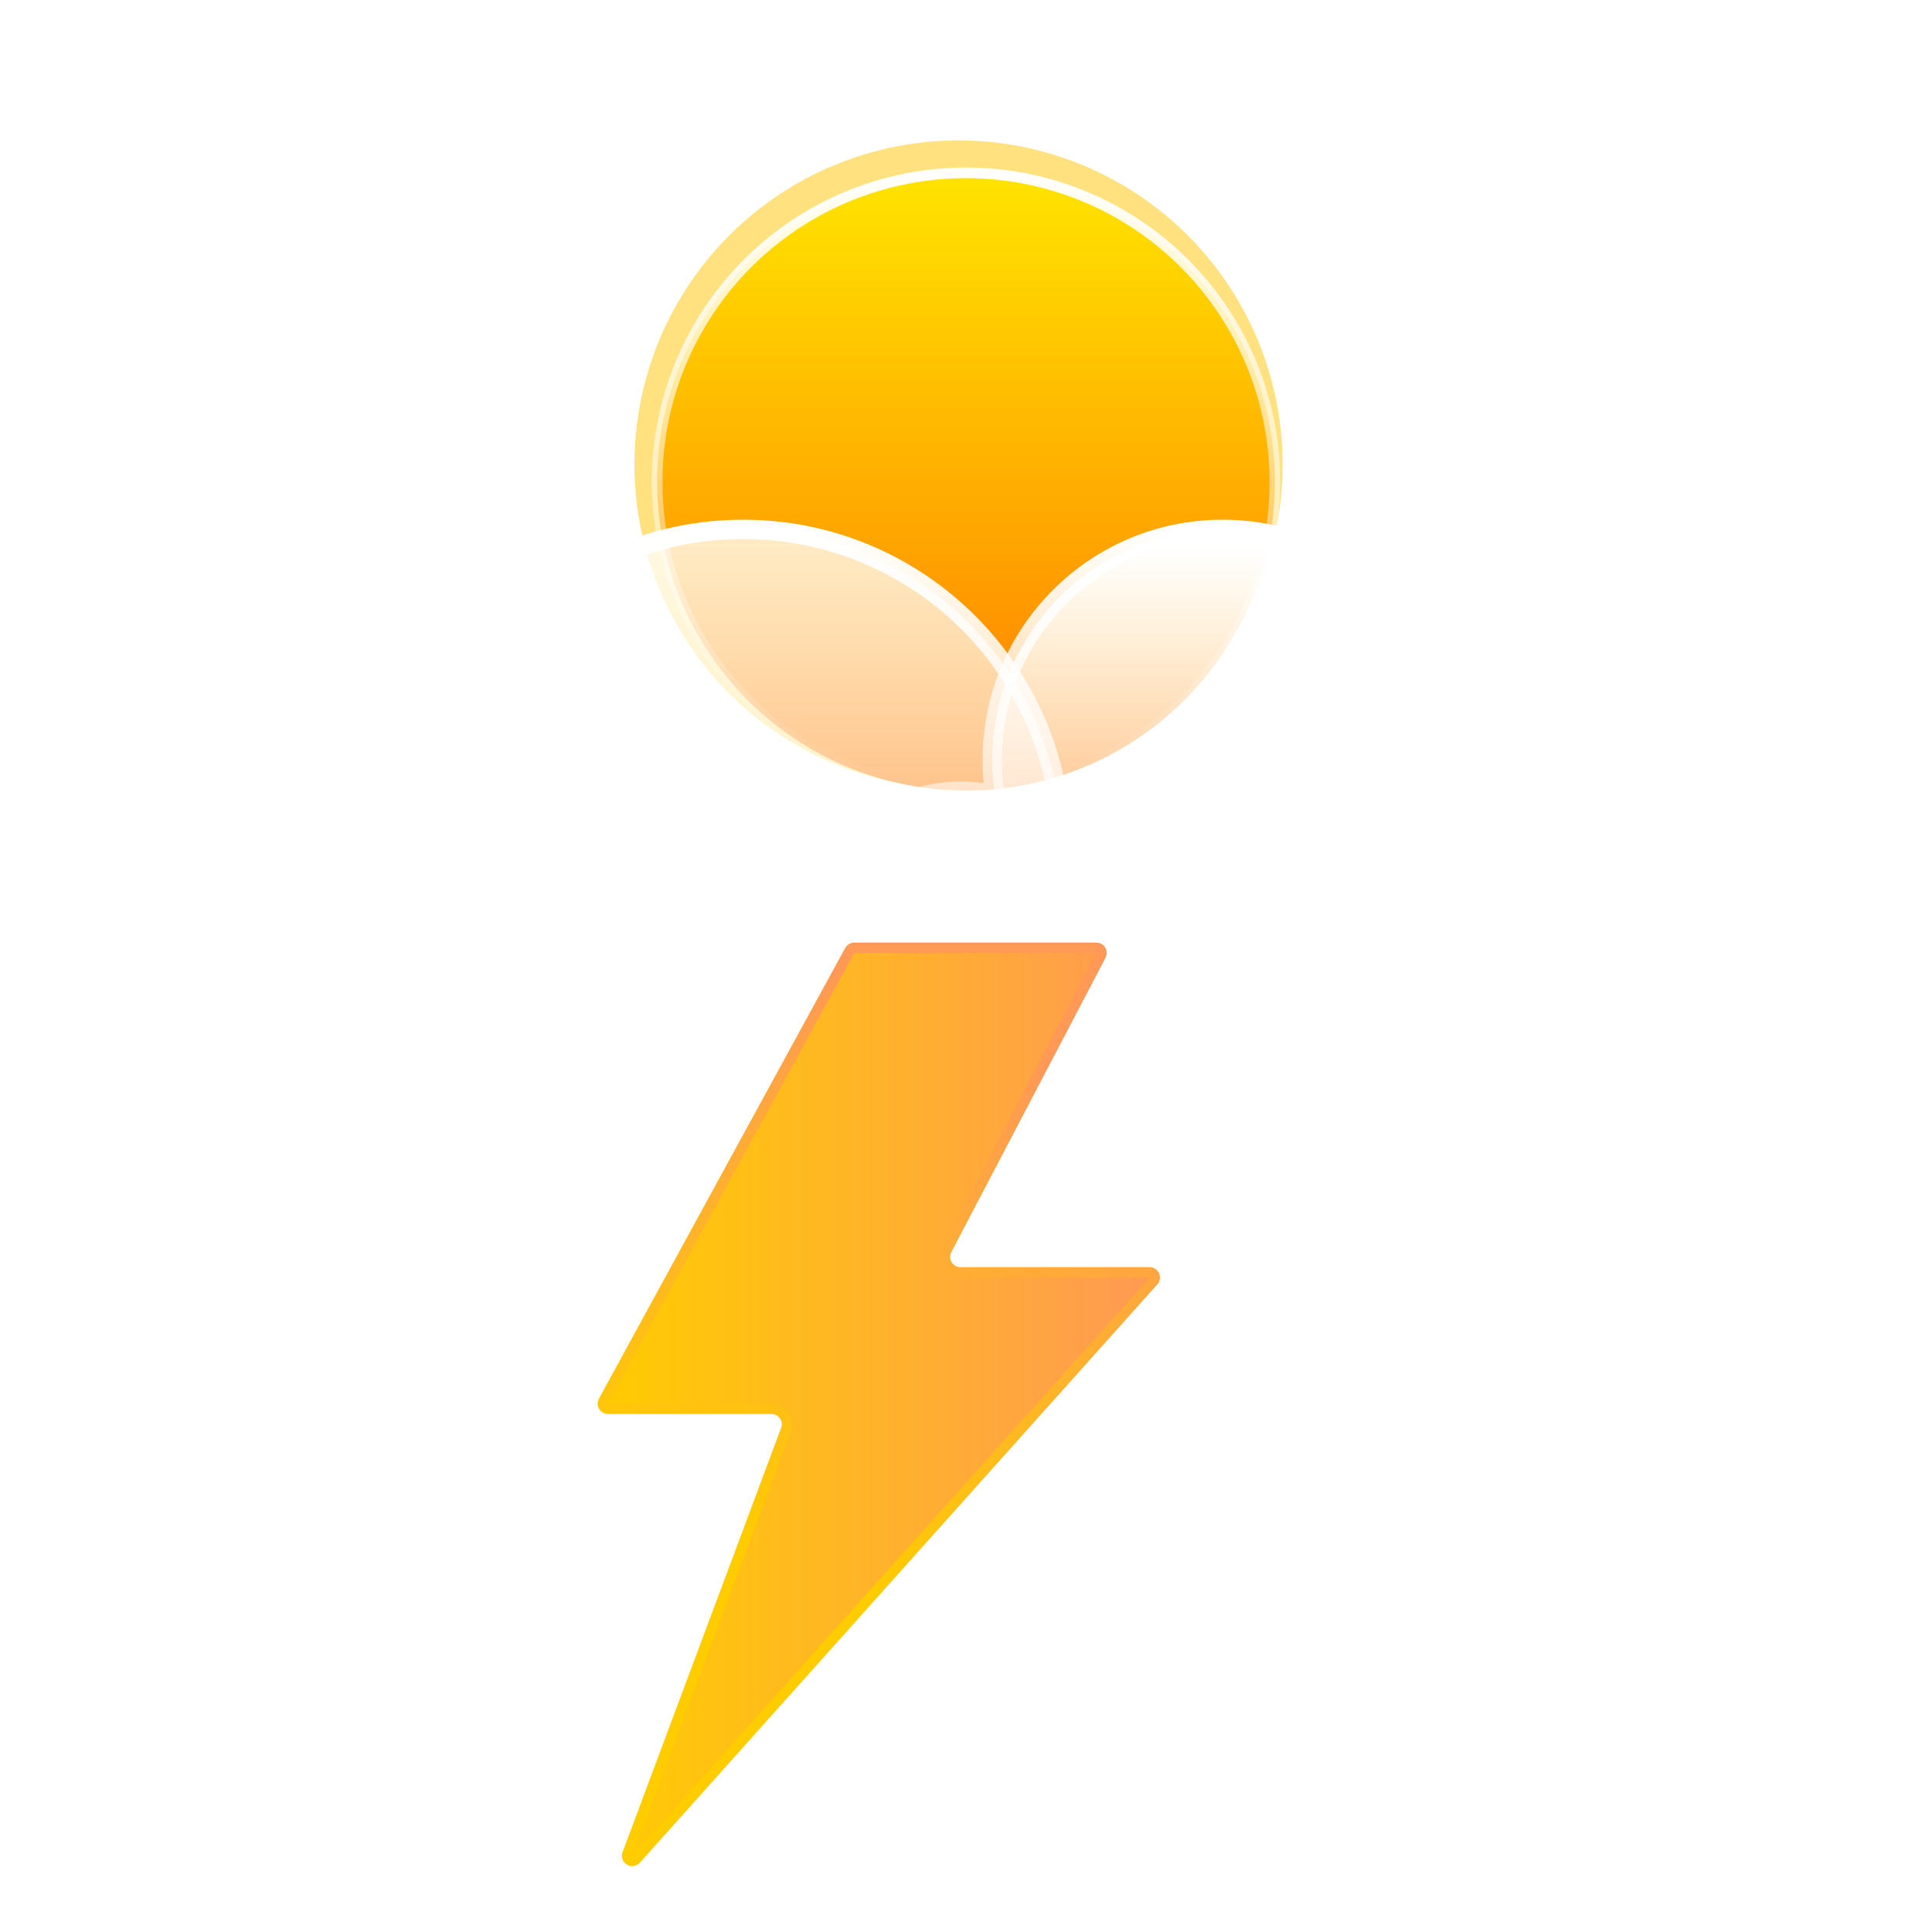 <?xml version="1.0" encoding="UTF-8" standalone="no"?>
<svg
   enable-background="new"
   viewBox="0 0 24 24"
   version="1.1"
   id="svg14"
   sodipodi:docname="weather-freezing-scattered-rain-storm-day.svg"
   inkscape:version="1.4 (unknown)"
   xmlns:inkscape="http://www.inkscape.org/namespaces/inkscape"
   xmlns:sodipodi="http://sodipodi.sourceforge.net/DTD/sodipodi-0.dtd"
   xmlns:xlink="http://www.w3.org/1999/xlink"
   xmlns="http://www.w3.org/2000/svg"
   xmlns:svg="http://www.w3.org/2000/svg">
  <defs
     id="defs14">
    <linearGradient
       id="paint0_linear_2_127"
       x1="530"
       y1="402.5"
       x2="530"
       y2="637.5"
       gradientUnits="userSpaceOnUse">
      <stop
         stop-color="white"
         id="stop23" />
      <stop
         offset="1"
         stop-color="white"
         stop-opacity="0"
         id="stop24" />
    </linearGradient>
    <linearGradient
       id="linearGradient9"
       x1="530"
       y1="402.5"
       x2="530"
       y2="637.5"
       gradientUnits="userSpaceOnUse">
      <stop
         stop-color="white"
         id="stop7" />
      <stop
         offset="1"
         stop-color="white"
         stop-opacity="0"
         id="stop8"
         style="stop-color:#ffffff;stop-opacity:0.065;" />
    </linearGradient>
    <filter
       id="filter0_d_2_127"
       x="340"
       y="419"
       width="338"
       height="261"
       filterUnits="userSpaceOnUse"
       color-interpolation-filters="sRGB">
      <feFlood
         flood-opacity="0"
         result="BackgroundImageFix"
         id="feFlood11" />
      <feColorMatrix
         in="SourceAlpha"
         type="matrix"
         values="0 0 0 0 0 0 0 0 0 0 0 0 0 0 0 0 0 0 127 0"
         result="hardAlpha"
         id="feColorMatrix11" />
      <feOffset
         dx="-21"
         dy="15"
         id="feOffset11" />
      <feGaussianBlur
         stdDeviation="25"
         id="feGaussianBlur11" />
      <feComposite
         in2="hardAlpha"
         operator="out"
         id="feComposite11" />
      <feColorMatrix
         type="matrix"
         values="0 0 0 0 0.114 0 0 0 0 0.149 0 0 0 0 0.275 0 0 0 0.25 0"
         id="feColorMatrix12" />
      <feBlend
         mode="normal"
         in2="BackgroundImageFix"
         result="effect1_dropShadow_2_127"
         id="feBlend12" />
      <feBlend
         mode="normal"
         in="SourceGraphic"
         in2="effect1_dropShadow_2_127"
         result="shape"
         id="feBlend13" />
    </filter>
    <linearGradient
       id="paint1_linear_2_127"
       x1="530"
       y1="454"
       x2="530"
       y2="615"
       gradientUnits="userSpaceOnUse">
      <stop
         stop-color="white"
         id="stop25" />
      <stop
         offset="1"
         stop-color="white"
         stop-opacity="0"
         id="stop26" />
    </linearGradient>
    <mask
       id="path-1-inside-1_2_127"
       fill="#ffffff">
      <path
         fill-rule="evenodd"
         clip-rule="evenodd"
         d="m 605.5,614.997 c 0.166,0.002 0.333,0.003 0.5,0.003 23.748,0 43,-19.252 43,-43 0,-23.748 -19.252,-43 -43,-43 -0.167,0 -0.334,10e-4 -0.5,0.003 V 529 h -11.109 c 0.402,-2.943 0.609,-5.947 0.609,-9 0,-36.451 -29.549,-66 -66,-66 -36.451,0 -66,29.549 -66,66 0,3.439 0.263,6.817 0.77,10.115 C 460.631,529.386 457.361,529 454,529 c -23.748,0 -43,19.252 -43,43 0,23.748 19.252,43 43,43 0.168,0 0.335,-10e-4 0.502,-0.003 L 454.5,615 h 151 z"
         id="path1-3" />
    </mask>
    <filter
       id="filter1_d_2_127"
       x="472"
       y="419"
       width="272"
       height="216.353"
       filterUnits="userSpaceOnUse"
       color-interpolation-filters="sRGB">
      <feFlood
         flood-opacity="0"
         result="BackgroundImageFix"
         id="feFlood13" />
      <feColorMatrix
         in="SourceAlpha"
         type="matrix"
         values="0 0 0 0 0 0 0 0 0 0 0 0 0 0 0 0 0 0 127 0"
         result="hardAlpha"
         id="feColorMatrix13" />
      <feOffset
         dx="-21"
         dy="15"
         id="feOffset13" />
      <feGaussianBlur
         stdDeviation="25"
         id="feGaussianBlur13" />
      <feComposite
         in2="hardAlpha"
         operator="out"
         id="feComposite13" />
      <feColorMatrix
         type="matrix"
         values="0 0 0 0 0.113 0 0 0 0 0.149 0 0 0 0 0.275 0 0 0 0.25 0"
         id="feColorMatrix14" />
      <feBlend
         mode="normal"
         in2="BackgroundImageFix"
         result="effect1_dropShadow_2_127"
         id="feBlend14" />
      <feBlend
         mode="normal"
         in="SourceGraphic"
         in2="effect1_dropShadow_2_127"
         result="shape"
         id="feBlend15" />
    </filter>
    <linearGradient
       id="paint2_linear_2_127"
       x1="637"
       y1="457.5"
       x2="637"
       y2="583.5"
       gradientUnits="userSpaceOnUse">
      <stop
         stop-color="white"
         id="stop27" />
      <stop
         offset="1"
         stop-color="white"
         stop-opacity="0"
         id="stop28" />
    </linearGradient>
    <linearGradient
       id="paint3_linear_2_127"
       x1="629"
       y1="454"
       x2="629"
       y2="570.353"
       gradientUnits="userSpaceOnUse">
      <stop
         stop-color="white"
         id="stop29" />
      <stop
         offset="1"
         stop-color="white"
         stop-opacity="0"
         id="stop30" />
    </linearGradient>
    <mask
       id="path-3-inside-2_2_127"
       fill="#ffffff">
      <path
         fill-rule="evenodd"
         clip-rule="evenodd"
         d="m 683.563,570.351 c 0.12,10e-4 0.241,0.002 0.361,0.002 17.163,0 31.076,-13.913 31.076,-31.076 0,-17.162 -13.913,-31.075 -31.076,-31.075 -0.12,0 -0.241,0 -0.361,0.002 v -0.002 h -8.028 c 0.29,-2.127 0.44,-4.298 0.44,-6.505 0,-26.342 -21.355,-47.697 -47.698,-47.697 -26.342,0 -47.697,21.355 -47.697,47.697 0,2.486 0.19,4.927 0.556,7.31 -2.268,-0.527 -4.632,-0.805 -7.06,-0.805 -17.163,0 -31.076,13.913 -31.076,31.075 0,17.163 13.913,31.076 31.076,31.076 0.121,0 0.242,-10e-4 0.363,-0.002 l -0.002,0.002 h 109.126 z"
         id="path4-6" />
    </mask>
    <filter
       id="filter0_f_2_2"
       x="480"
       y="410"
       width="210"
       height="210"
       filterUnits="userSpaceOnUse"
       color-interpolation-filters="sRGB">
      <feFlood
         flood-opacity="0"
         result="BackgroundImageFix"
         id="feFlood9-0" />
      <feBlend
         mode="normal"
         in="SourceGraphic"
         in2="BackgroundImageFix"
         result="shape"
         id="feBlend9-9" />
      <feGaussianBlur
         stdDeviation="22"
         result="effect1_foregroundBlur_2_2"
         id="feGaussianBlur9-1" />
    </filter>
    <linearGradient
       id="paint0_linear_2_2"
       x1="585"
       y1="458"
       x2="585"
       y2="576"
       gradientUnits="userSpaceOnUse"
       gradientTransform="matrix(0.066,0,0,0.066,-26.703,-28.22)">
      <stop
         stop-color="#FFE600"
         id="stop15" />
      <stop
         offset="1"
         stop-color="#FF7A00"
         id="stop16" />
    </linearGradient>
    <linearGradient
       id="paint1_linear_2_2"
       x1="585"
       y1="458"
       x2="585"
       y2="576"
       gradientUnits="userSpaceOnUse"
       gradientTransform="matrix(0.066,0,0,0.066,-26.703,-28.22)">
      <stop
         stop-color="white"
         id="stop17" />
      <stop
         offset="1"
         stop-color="white"
         stop-opacity="0"
         id="stop18" />
    </linearGradient>
    <mask
       maskUnits="userSpaceOnUse"
       id="mask5">
      <g
         id="g12"
         transform="matrix(15.115,0,0,15.115,379.755,392.617)">
        <g
           id="g11">
          <path
             d="m 17.482,8.229 c 0,2.156 -1.748,3.903 -3.903,3.903 -2.156,0 -3.903,-1.748 -3.903,-3.903 0,-2.156 1.45,-1.654 3.606,-1.654 2.156,0 4.201,-0.502 4.201,1.654 z"
             fill="url(#paint2_linear_2_2)"
             id="path11"
             style="fill:url(#linearGradient12);stroke-width:0.066" />
        </g>
      </g>
    </mask>
    <linearGradient
       inkscape:collect="always"
       xlink:href="#paint2_linear_2_2"
       id="linearGradient12"
       gradientUnits="userSpaceOnUse"
       gradientTransform="matrix(0.066,0,0,0.066,-25.124,-25.975)"
       x1="585"
       y1="458"
       x2="585"
       y2="576" />
    <linearGradient
       id="paint2_linear_2_2"
       x1="585"
       y1="458"
       x2="585"
       y2="576"
       gradientUnits="userSpaceOnUse"
       gradientTransform="matrix(0.066,0,0,0.066,-25.124,-25.975)">
      <stop
         stop-color="#FFD600"
         id="stop19" />
      <stop
         offset="1"
         stop-color="#FF7A00"
         id="stop20" />
    </linearGradient>
    <filter
       id="filter1_f_2_2"
       x="423"
       y="491"
       width="266"
       height="191"
       filterUnits="userSpaceOnUse"
       color-interpolation-filters="sRGB">
      <feFlood
         flood-opacity="0"
         result="BackgroundImageFix"
         id="feFlood10" />
      <feBlend
         mode="normal"
         in="SourceGraphic"
         in2="BackgroundImageFix"
         result="shape"
         id="feBlend10-7" />
      <feGaussianBlur
         stdDeviation="7"
         result="effect1_foregroundBlur_2_2"
         id="feGaussianBlur10" />
    </filter>
    <filter
       id="filter0_d_2_127-6"
       x="340"
       y="419"
       width="338"
       height="261"
       filterUnits="userSpaceOnUse"
       color-interpolation-filters="sRGB">
      <feFlood
         flood-opacity="0"
         result="BackgroundImageFix"
         id="feFlood11-1" />
      <feColorMatrix
         in="SourceAlpha"
         type="matrix"
         values="0 0 0 0 0 0 0 0 0 0 0 0 0 0 0 0 0 0 127 0"
         result="hardAlpha"
         id="feColorMatrix11-8" />
      <feOffset
         dx="-21"
         dy="15"
         id="feOffset11-7" />
      <feGaussianBlur
         stdDeviation="25"
         id="feGaussianBlur11-9" />
      <feComposite
         in2="hardAlpha"
         operator="out"
         id="feComposite11-2" />
      <feColorMatrix
         type="matrix"
         values="0 0 0 0 0.114 0 0 0 0 0.149 0 0 0 0 0.275 0 0 0 0.25 0"
         id="feColorMatrix12-0" />
      <feBlend
         mode="normal"
         in2="BackgroundImageFix"
         result="effect1_dropShadow_2_127"
         id="feBlend12-2" />
      <feBlend
         mode="normal"
         in="SourceGraphic"
         in2="effect1_dropShadow_2_127"
         result="shape"
         id="feBlend13-3" />
    </filter>
    <linearGradient
       inkscape:collect="always"
       xlink:href="#paint0_linear_2_127"
       id="linearGradient15-7"
       gradientUnits="userSpaceOnUse"
       x1="530"
       y1="402.5"
       x2="530"
       y2="637.5" />
    <linearGradient
       id="paint1_linear_2_127-5"
       x1="530"
       y1="454"
       x2="530"
       y2="615"
       gradientUnits="userSpaceOnUse">
      <stop
         stop-color="white"
         id="stop25-9" />
      <stop
         offset="1"
         stop-color="white"
         stop-opacity="0"
         id="stop38" />
    </linearGradient>
    <mask
       id="path-1-inside-1_2_127-2"
       fill="#ffffff">
      <path
         fill-rule="evenodd"
         clip-rule="evenodd"
         d="m 605.5,614.997 c 0.166,0.002 0.333,0.003 0.5,0.003 23.748,0 43,-19.252 43,-43 0,-23.748 -19.252,-43 -43,-43 -0.167,0 -0.334,10e-4 -0.5,0.003 V 529 h -11.109 c 0.402,-2.943 0.609,-5.947 0.609,-9 0,-36.451 -29.549,-66 -66,-66 -36.451,0 -66,29.549 -66,66 0,3.439 0.263,6.817 0.77,10.115 C 460.631,529.386 457.361,529 454,529 c -23.748,0 -43,19.252 -43,43 0,23.748 19.252,43 43,43 0.168,0 0.335,-10e-4 0.502,-0.003 L 454.5,615 h 151 z"
         id="path1-3-2" />
    </mask>
    <filter
       id="filter1_d_2_127-8"
       x="472"
       y="419"
       width="272"
       height="216.353"
       filterUnits="userSpaceOnUse"
       color-interpolation-filters="sRGB">
      <feFlood
         flood-opacity="0"
         result="BackgroundImageFix"
         id="feFlood13-9" />
      <feColorMatrix
         in="SourceAlpha"
         type="matrix"
         values="0 0 0 0 0 0 0 0 0 0 0 0 0 0 0 0 0 0 127 0"
         result="hardAlpha"
         id="feColorMatrix13-7" />
      <feOffset
         dx="-21"
         dy="15"
         id="feOffset13-3" />
      <feGaussianBlur
         stdDeviation="25"
         id="feGaussianBlur13-6" />
      <feComposite
         in2="hardAlpha"
         operator="out"
         id="feComposite13-1" />
      <feColorMatrix
         type="matrix"
         values="0 0 0 0 0.113 0 0 0 0 0.149 0 0 0 0 0.275 0 0 0 0.25 0"
         id="feColorMatrix14-2" />
      <feBlend
         mode="normal"
         in2="BackgroundImageFix"
         result="effect1_dropShadow_2_127"
         id="feBlend14-9" />
      <feBlend
         mode="normal"
         in="SourceGraphic"
         in2="effect1_dropShadow_2_127"
         result="shape"
         id="feBlend15-3" />
    </filter>
    <linearGradient
       id="paint2_linear_2_127-1"
       x1="637"
       y1="457.5"
       x2="637"
       y2="583.5"
       gradientUnits="userSpaceOnUse">
      <stop
         stop-color="white"
         id="stop39" />
      <stop
         offset="1"
         stop-color="white"
         stop-opacity="0"
         id="stop40" />
    </linearGradient>
    <linearGradient
       id="paint3_linear_2_127-9"
       x1="629"
       y1="454"
       x2="629"
       y2="570.353"
       gradientUnits="userSpaceOnUse">
      <stop
         stop-color="white"
         id="stop41" />
      <stop
         offset="1"
         stop-color="white"
         stop-opacity="0"
         id="stop42" />
    </linearGradient>
    <mask
       id="path-3-inside-2_2_127-4"
       fill="#ffffff">
      <path
         fill-rule="evenodd"
         clip-rule="evenodd"
         d="m 683.563,570.351 c 0.12,10e-4 0.241,0.002 0.361,0.002 17.163,0 31.076,-13.913 31.076,-31.076 0,-17.162 -13.913,-31.075 -31.076,-31.075 -0.12,0 -0.241,0 -0.361,0.002 v -0.002 h -8.028 c 0.29,-2.127 0.44,-4.298 0.44,-6.505 0,-26.342 -21.355,-47.697 -47.698,-47.697 -26.342,0 -47.697,21.355 -47.697,47.697 0,2.486 0.19,4.927 0.556,7.31 -2.268,-0.527 -4.632,-0.805 -7.06,-0.805 -17.163,0 -31.076,13.913 -31.076,31.075 0,17.163 13.913,31.076 31.076,31.076 0.121,0 0.242,-10e-4 0.363,-0.002 l -0.002,0.002 h 109.126 z"
         id="path4-6-7" />
    </mask>
    <linearGradient
       inkscape:collect="always"
       xlink:href="#paint0_linear_2_127"
       id="linearGradient16"
       x1="11.322"
       y1="19"
       x2="12.322"
       y2="19"
       gradientUnits="userSpaceOnUse"
       gradientTransform="translate(1.436,-0.83)" />
    <linearGradient
       inkscape:collect="always"
       xlink:href="#paint0_linear_2_127"
       id="linearGradient18"
       x1="10.297"
       y1="15"
       x2="11.297"
       y2="15"
       gradientUnits="userSpaceOnUse"
       gradientTransform="translate(-1.296,2.67)" />
    <linearGradient
       inkscape:collect="always"
       xlink:href="#paint0_linear_2_127"
       id="linearGradient20"
       x1="8.398"
       y1="17.07"
       x2="9.398"
       y2="17.07"
       gradientUnits="userSpaceOnUse"
       gradientTransform="translate(-1.296,2.67)" />
    <linearGradient
       inkscape:collect="always"
       xlink:href="#paint0_linear_2_127"
       id="linearGradient21"
       x1="8.331"
       y1="13.678"
       x2="9.331"
       y2="13.678"
       gradientUnits="userSpaceOnUse"
       gradientTransform="translate(-1.296,2.67)" />
    <linearGradient
       inkscape:collect="always"
       xlink:href="#paint0_linear_2_127"
       id="linearGradient22"
       x1="12.331"
       y1="13.441"
       x2="13.331"
       y2="13.441"
       gradientUnits="userSpaceOnUse"
       gradientTransform="translate(-1.296,2.67)" />
    <linearGradient
       inkscape:collect="always"
       xlink:href="#paint0_linear_2_127"
       id="linearGradient28"
       x1="11.788"
       y1="16.763"
       x2="12.788"
       y2="16.763"
       gradientUnits="userSpaceOnUse"
       gradientTransform="translate(-1.296,2.67)" />
    <linearGradient
       inkscape:collect="always"
       xlink:href="#linearGradient1"
       id="linearGradient2"
       x1="488.383"
       y1="614.619"
       x2="597.522"
       y2="614.619"
       gradientUnits="userSpaceOnUse" />
    <linearGradient
       id="linearGradient1"
       inkscape:collect="always">
      <stop
         style="stop-color:#ffcc00;stop-opacity:1;"
         offset="0"
         id="stop1" />
      <stop
         style="stop-color:#ff9955;stop-opacity:1;"
         offset="1"
         id="stop2" />
    </linearGradient>
    <linearGradient
       id="paint1_linear_2_148"
       x1="521"
       y1="643"
       x2="566.5"
       y2="545.5"
       gradientUnits="userSpaceOnUse">
      <stop
         stop-color="white"
         id="stop18-2"
         offset="0"
         style="stop-color:#ffcc00;stop-opacity:1;" />
      <stop
         offset="1"
         stop-color="white"
         stop-opacity="0"
         id="stop19-0"
         style="stop-color:#ff9955;stop-opacity:1;" />
    </linearGradient>
    <filter
       id="filter0_dd_2_148-7"
       x="417.369"
       y="464"
       width="241.162"
       height="305.265"
       filterUnits="userSpaceOnUse"
       color-interpolation-filters="sRGB">
      <feFlood
         flood-opacity="0"
         result="BackgroundImageFix"
         id="feFlood8-5" />
      <feColorMatrix
         in="SourceAlpha"
         type="matrix"
         values="0 0 0 0 0 0 0 0 0 0 0 0 0 0 0 0 0 0 127 0"
         result="hardAlpha"
         id="feColorMatrix8-3" />
      <feOffset
         dx="-21"
         dy="15"
         id="feOffset8-5" />
      <feGaussianBlur
         stdDeviation="25"
         id="feGaussianBlur8-6" />
      <feComposite
         in2="hardAlpha"
         operator="out"
         id="feComposite8-2" />
      <feColorMatrix
         type="matrix"
         values="0 0 0 0 0.113 0 0 0 0 0.149 0 0 0 0 0.275 0 0 0 0.25 0"
         id="feColorMatrix9-9" />
      <feBlend
         mode="normal"
         in2="BackgroundImageFix"
         result="effect1_dropShadow_2_148"
         id="feBlend9-1" />
      <feColorMatrix
         in="SourceAlpha"
         type="matrix"
         values="0 0 0 0 0 0 0 0 0 0 0 0 0 0 0 0 0 0 127 0"
         result="hardAlpha"
         id="feColorMatrix10-2" />
      <feOffset
         id="feOffset10-7" />
      <feGaussianBlur
         stdDeviation="30.5"
         id="feGaussianBlur10-0" />
      <feComposite
         in2="hardAlpha"
         operator="out"
         id="feComposite10-9" />
      <feColorMatrix
         type="matrix"
         values="0 0 0 0 1 0 0 0 0 0.722 0 0 0 0 0.004 0 0 0 0.49 0"
         id="feColorMatrix11-36" />
      <feBlend
         mode="normal"
         in2="effect1_dropShadow_2_148"
         result="effect2_dropShadow_2_148"
         id="feBlend11-0" />
      <feBlend
         mode="normal"
         in="SourceGraphic"
         in2="effect2_dropShadow_2_148"
         result="shape"
         id="feBlend12-62" />
    </filter>
    <linearGradient
       inkscape:collect="always"
       xlink:href="#paint0_linear_2_127"
       id="linearGradient3"
       gradientUnits="userSpaceOnUse"
       gradientTransform="translate(6.017,3.17)"
       x1="8.398"
       y1="17.07"
       x2="9.398"
       y2="17.07" />
    <linearGradient
       inkscape:collect="always"
       xlink:href="#paint0_linear_2_127"
       id="linearGradient4"
       gradientUnits="userSpaceOnUse"
       gradientTransform="translate(7.755,3.992)"
       x1="8.331"
       y1="13.678"
       x2="9.331"
       y2="13.678" />
  </defs>
  <sodipodi:namedview
     id="namedview14"
     pagecolor="#ffffff"
     bordercolor="#000000"
     borderopacity="0.25"
     inkscape:showpageshadow="2"
     inkscape:pageopacity="0.0"
     inkscape:pagecheckerboard="0"
     inkscape:deskcolor="#d1d1d1"
     inkscape:zoom="16.104167"
     inkscape:cx="25.614488"
     inkscape:cy="19.653298"
     inkscape:window-width="1920"
     inkscape:window-height="996"
     inkscape:window-x="0"
     inkscape:window-y="0"
     inkscape:window-maximized="1"
     inkscape:current-layer="svg14" />
  <circle
     cx="585"
     cy="515"
     r="61"
     fill="#ffc701"
     fill-opacity="0.5"
     id="circle1-3"
     transform="matrix(0.066,0,0,0.066,-26.703,-28.22)"
     style="filter:url(#filter0_f_2_2)" />
  <circle
     cx="12"
     cy="5.984"
     r="3.837"
     stroke-width="0.132"
     id="circle2-6"
     style="fill:url(#paint0_linear_2_2);stroke:url(#paint1_linear_2_2)" />
  <path
     fill-rule="evenodd"
     clip-rule="evenodd"
     d="m 631.5,667.997 c 0.166,0.002 0.333,0.003 0.5,0.003 23.748,0 43,-19.252 43,-43 0,-23.748 -19.252,-43 -43,-43 -0.167,0 -0.334,10e-4 -0.5,0.003 V 582 h -27.413 c 0.601,-3.577 0.913,-7.252 0.913,-11 0,-36.451 -29.549,-66 -66,-66 -36.451,0 -66,29.549 -66,66 0,3.894 0.337,7.709 0.984,11.418 C 453.084,585.343 437,603.293 437,625 c 0,23.748 19.252,43 43,43 0.168,0 0.335,-10e-4 0.502,-0.003 L 480.5,668 h 151 z"
     fill="#e18700"
     id="path3"
     transform="matrix(0.066,0,0,0.066,-26.703,-28.22)"
     style="filter:url(#filter1_f_2_2)"
     mask="url(#mask5)" />
  <circle
     cx="13.258"
     cy="18.17"
     r="0.5"
     id="circle1"
     style="fill:url(#linearGradient16)" />
  <circle
     cx="9.501"
     cy="17.67"
     r="0.5"
     id="circle3"
     style="fill:url(#linearGradient18)" />
  <circle
     cx="7.602"
     cy="19.74"
     r="0.5"
     id="circle5"
     style="fill:url(#linearGradient20)" />
  <circle
     cx="7.535"
     cy="16.348"
     r="0.5"
     id="circle6"
     style="fill:url(#linearGradient21)" />
  <circle
     cx="11.535"
     cy="16.111"
     r="0.5"
     fill="#d8dee9"
     id="circle7"
     style="fill:url(#linearGradient22)" />
  <circle
     cx="10.992"
     cy="19.433"
     r="0.5"
     fill="#d8dee9"
     id="circle13"
     style="fill:url(#linearGradient28)" />
  <g
     filter="url(#filter0_d_2_127)"
     data-figma-bg-blur-radius="14"
     id="g3-5"
     transform="matrix(0.06,0,0,0.06,-21.249,-21.564)"
     style="filter:url(#filter0_d_2_127-6)">
    <mask
       id="mask2-4"
       fill="#ffffff">
      <path
         fill-rule="evenodd"
         clip-rule="evenodd"
         d="m 605.5,614.997 c 0.166,0.002 0.333,0.003 0.5,0.003 23.748,0 43,-19.252 43,-43 0,-23.748 -19.252,-43 -43,-43 -0.167,0 -0.334,10e-4 -0.5,0.003 V 529 h -11.109 c 0.402,-2.943 0.609,-5.947 0.609,-9 0,-36.451 -29.549,-66 -66,-66 -36.451,0 -66,29.549 -66,66 0,3.439 0.263,6.817 0.77,10.115 C 460.631,529.386 457.361,529 454,529 c -23.748,0 -43,19.252 -43,43 0,23.748 19.252,43 43,43 0.168,0 0.335,-10e-4 0.502,-0.003 L 454.5,615 h 151 z"
         id="path2-7-7" />
    </mask>
    <path
       fill-rule="evenodd"
       clip-rule="evenodd"
       d="m 605.5,614.997 c 0.166,0.002 0.333,0.003 0.5,0.003 23.748,0 43,-19.252 43,-43 0,-23.748 -19.252,-43 -43,-43 -0.167,0 -0.334,10e-4 -0.5,0.003 V 529 h -11.109 c 0.402,-2.943 0.609,-5.947 0.609,-9 0,-36.451 -29.549,-66 -66,-66 -36.451,0 -66,29.549 -66,66 0,3.439 0.263,6.817 0.77,10.115 C 460.631,529.386 457.361,529 454,529 c -23.748,0 -43,19.252 -43,43 0,23.748 19.252,43 43,43 0.168,0 0.335,-10e-4 0.502,-0.003 L 454.5,615 h 151 z"
       shape-rendering="crispEdges"
       id="path3-5-6"
       style="fill:url(#linearGradient15-7)" />
    <path
       d="m 605.5,614.997 0.023,-2 c -0.535,-0.006 -1.049,0.202 -1.429,0.578 -0.38,0.376 -0.594,0.888 -0.594,1.422 z m 0,-85.994 h -2 c 0,0.534 0.214,1.046 0.594,1.422 0.38,0.376 0.894,0.584 1.429,0.578 z m 0,-0.003 h 2 c 0,-1.105 -0.895,-2 -2,-2 z m -11.109,0 -1.981,-0.27 c -0.078,0.572 0.095,1.15 0.475,1.585 0.38,0.435 0.929,0.685 1.506,0.685 z m -130.621,1.115 -0.452,1.948 c 0.646,0.15 1.325,-0.03 1.812,-0.481 0.487,-0.452 0.718,-1.115 0.617,-1.771 z m -9.268,84.882 1.57,1.24 c 0.477,-0.605 0.565,-1.43 0.225,-2.122 -0.34,-0.692 -1.047,-1.127 -1.818,-1.118 z M 454.5,615 l -1.569,-1.24 c -0.476,0.602 -0.565,1.422 -0.231,2.112 0.334,0.69 1.033,1.128 1.8,1.128 z m 151,0 v 2 c 1.105,0 2,-0.895 2,-2 z m -0.023,1.997 c 0.174,0.002 0.348,0.003 0.523,0.003 v -4 c -0.159,0 -0.318,-10e-4 -0.477,-0.003 z M 606,617 c 24.853,0 45,-20.147 45,-45 h -4 c 0,22.644 -18.356,41 -41,41 z m 45,-45 c 0,-24.853 -20.147,-45 -45,-45 v 4 c 22.644,0 41,18.356 41,41 z m -45,-45 c -0.174,0 -0.349,10e-4 -0.523,0.003 l 0.046,4 C 605.682,531.001 605.841,531 606,531 Z m -2.5,2 v 0.003 h 4 V 529 Z m -9.109,2 H 605.5 v -4 h -11.109 z m 1.982,-1.73 C 596.787,526.238 597,523.143 597,520 h -4 c 0,2.962 -0.201,5.876 -0.59,8.73 z M 597,520 c 0,-37.555 -30.445,-68 -68,-68 v 4 c 35.346,0 64,28.654 64,64 z m -68,-68 c -37.555,0 -68,30.445 -68,68 h 4 c 0,-35.346 28.654,-64 64,-64 z m -68,68 c 0,3.542 0.271,7.021 0.793,10.419 l 3.954,-0.608 C 465.255,526.614 465,523.337 465,520 Z m 3.223,8.167 C 460.937,527.403 457.514,527 454,527 v 4 c 3.207,0 6.326,0.368 9.318,1.063 z M 454,527 c -24.853,0 -45,20.147 -45,45 h 4 c 0,-22.644 18.356,-41 41,-41 z m -45,45 c 0,24.853 20.147,45 45,45 v -4 c -22.644,0 -41,-18.356 -41,-41 z m 45,45 c 0.175,0 0.35,-10e-4 0.525,-0.003 l -0.046,-4 C 454.32,612.999 454.16,613 454,613 Z m 2.069,-0.76 0.003,-0.003 -3.139,-2.48 -0.002,0.003 z M 605.5,613 h -151 v 4 h 151 z m -2,1.997 V 615 h 4 v -0.003 z"
       id="path5-3-5"
       style="fill:url(#paint1_linear_2_127-5)" />
  </g>
  <g
     filter="url(#filter1_d_2_127)"
     data-figma-bg-blur-radius="14"
     id="g6-5-6"
     transform="matrix(0.06,0,0,0.06,-21.249,-21.564)"
     style="filter:url(#filter1_d_2_127-8)">
    <mask
       id="mask6-9"
       fill="#ffffff">
      <path
         fill-rule="evenodd"
         clip-rule="evenodd"
         d="m 683.563,570.351 c 0.12,10e-4 0.241,0.002 0.361,0.002 17.163,0 31.076,-13.913 31.076,-31.076 0,-17.162 -13.913,-31.075 -31.076,-31.075 -0.12,0 -0.241,0 -0.361,0.002 v -0.002 h -8.028 c 0.29,-2.127 0.44,-4.298 0.44,-6.505 0,-26.342 -21.355,-47.697 -47.698,-47.697 -26.342,0 -47.697,21.355 -47.697,47.697 0,2.486 0.19,4.927 0.556,7.31 -2.268,-0.527 -4.632,-0.805 -7.06,-0.805 -17.163,0 -31.076,13.913 -31.076,31.075 0,17.163 13.913,31.076 31.076,31.076 0.121,0 0.242,-10e-4 0.363,-0.002 l -0.002,0.002 h 109.126 z"
         id="path6-6-3" />
    </mask>
    <path
       fill-rule="evenodd"
       clip-rule="evenodd"
       d="m 683.563,570.351 c 0.12,10e-4 0.241,0.002 0.361,0.002 17.163,0 31.076,-13.913 31.076,-31.076 0,-17.162 -13.913,-31.075 -31.076,-31.075 -0.12,0 -0.241,0 -0.361,0.002 v -0.002 h -8.028 c 0.29,-2.127 0.44,-4.298 0.44,-6.505 0,-26.342 -21.355,-47.697 -47.698,-47.697 -26.342,0 -47.697,21.355 -47.697,47.697 0,2.486 0.19,4.927 0.556,7.31 -2.268,-0.527 -4.632,-0.805 -7.06,-0.805 -17.163,0 -31.076,13.913 -31.076,31.075 0,17.163 13.913,31.076 31.076,31.076 0.121,0 0.242,-10e-4 0.363,-0.002 l -0.002,0.002 h 109.126 z"
       shape-rendering="crispEdges"
       id="path7-7"
       style="fill:url(#paint2_linear_2_127-1)" />
    <path
       d="m 683.563,570.351 0.023,-2 c -0.534,-0.006 -1.049,0.202 -1.429,0.578 -0.38,0.375 -0.594,0.887 -0.594,1.422 z m 0,-62.147 h -2 c 0,0.534 0.214,1.046 0.594,1.422 0.38,0.376 0.894,0.584 1.429,0.578 z m 0,-0.002 h 2 c 0,-1.105 -0.895,-2 -2,-2 z m -8.028,0 -1.982,-0.271 c -0.078,0.573 0.096,1.151 0.475,1.586 0.38,0.435 0.929,0.685 1.507,0.685 z m -94.399,0.805 -0.452,1.948 c 0.646,0.151 1.325,-0.03 1.812,-0.481 0.487,-0.451 0.718,-1.115 0.617,-1.771 z m -6.697,61.344 1.569,1.239 c 0.478,-0.605 0.565,-1.43 0.225,-2.122 -0.34,-0.691 -1.047,-1.126 -1.817,-1.117 z m -0.002,0.002 -1.57,-1.239 c -0.475,0.601 -0.564,1.421 -0.23,2.111 0.334,0.69 1.033,1.128 1.8,1.128 z m 109.126,0 v 2 c 1.105,0 2,-0.895 2,-2 z m -0.023,1.998 c 0.128,10e-4 0.256,0.002 0.384,0.002 v -4 c -0.113,0 -0.225,-10e-4 -0.338,-0.002 z m 0.384,0.002 c 18.268,0 33.076,-14.809 33.076,-33.076 h -4 c 0,16.058 -13.018,29.076 -29.076,29.076 z M 717,539.277 c 0,-18.267 -14.808,-33.075 -33.076,-33.075 v 4 c 16.058,0 29.076,13.017 29.076,29.075 z m -33.076,-33.075 c -0.128,0 -0.256,0 -0.384,0.002 l 0.046,4 c 0.113,-0.002 0.225,-0.002 0.338,-0.002 z m -2.361,2 v 0.002 h 4 v -0.002 z m -6.028,2 h 8.028 v -4 h -8.028 z m 1.982,-1.73 c 0.302,-2.216 0.458,-4.478 0.458,-6.775 h -4 c 0,2.116 -0.144,4.197 -0.422,6.234 z m 0.458,-6.775 C 677.975,474.25 655.724,452 628.277,452 v 4 c 25.238,0 45.698,20.459 45.698,45.697 z M 628.277,452 c -27.447,0 -49.697,22.25 -49.697,49.697 h 4 C 582.58,476.459 603.039,456 628.277,456 Z m -49.697,49.697 c 0,2.588 0.198,5.131 0.58,7.614 l 3.953,-0.608 c -0.351,-2.282 -0.533,-4.622 -0.533,-7.006 z m 3.009,5.362 c -2.416,-0.561 -4.931,-0.857 -7.513,-0.857 v 4 c 2.275,0 4.487,0.261 6.608,0.753 z m -7.513,-0.857 C 555.808,506.202 541,521.01 541,539.277 h 4 c 0,-16.058 13.018,-29.075 29.076,-29.075 z M 541,539.277 c 0,18.267 14.808,33.076 33.076,33.076 v -4 C 558.018,568.353 545,555.335 545,539.277 Z m 33.076,33.076 c 0.128,0 0.257,-10e-4 0.385,-0.002 l -0.045,-4 c -0.113,10e-4 -0.227,0.002 -0.34,0.002 z m 1.931,-0.761 0.001,-0.002 -3.139,-2.478 -0.002,0.002 z m 107.556,-3.239 H 574.437 v 4 h 109.126 z m -2,1.998 v 0.002 h 4 v -0.002 z"
       id="path8-4"
       style="fill:url(#paint3_linear_2_127-9)" />
  </g>
  <path
     d="m 489.494,614.02 47.815,-87.5 c 0.175,-0.32 0.512,-0.52 0.877,-0.52 h 47.009 c 0.751,0 1.234,0.798 0.885,1.464 l -29.932,57.144 c -1.046,1.997 0.402,4.392 2.657,4.392 h 36.722 c 0.864,0 1.321,1.023 0.745,1.667 L 495.836,702.919 c -0.737,0.824 -2.069,0.019 -1.682,-1.017 l 30.774,-82.352 c 0.732,-1.961 -0.717,-4.05 -2.81,-4.05 h -31.746 c -0.759,0 -1.242,-0.813 -0.878,-1.48 z"
     stroke-width="2"
     id="path2"
     style="mix-blend-mode:normal;fill:url(#linearGradient2);fill-opacity:1;stroke:url(#paint1_linear_2_148);filter:url(#filter0_dd_2_148-7)"
     transform="matrix(0.064,0,0,0.064,-22.488,-22.851)" />
  <circle
     cx="14.915"
     cy="20.24"
     r="0.5"
     id="circle5-5"
     style="fill:url(#linearGradient3)" />
  <circle
     cx="16.586"
     cy="17.67"
     r="0.5"
     id="circle6-6"
     style="fill:url(#linearGradient4)" />
</svg>
